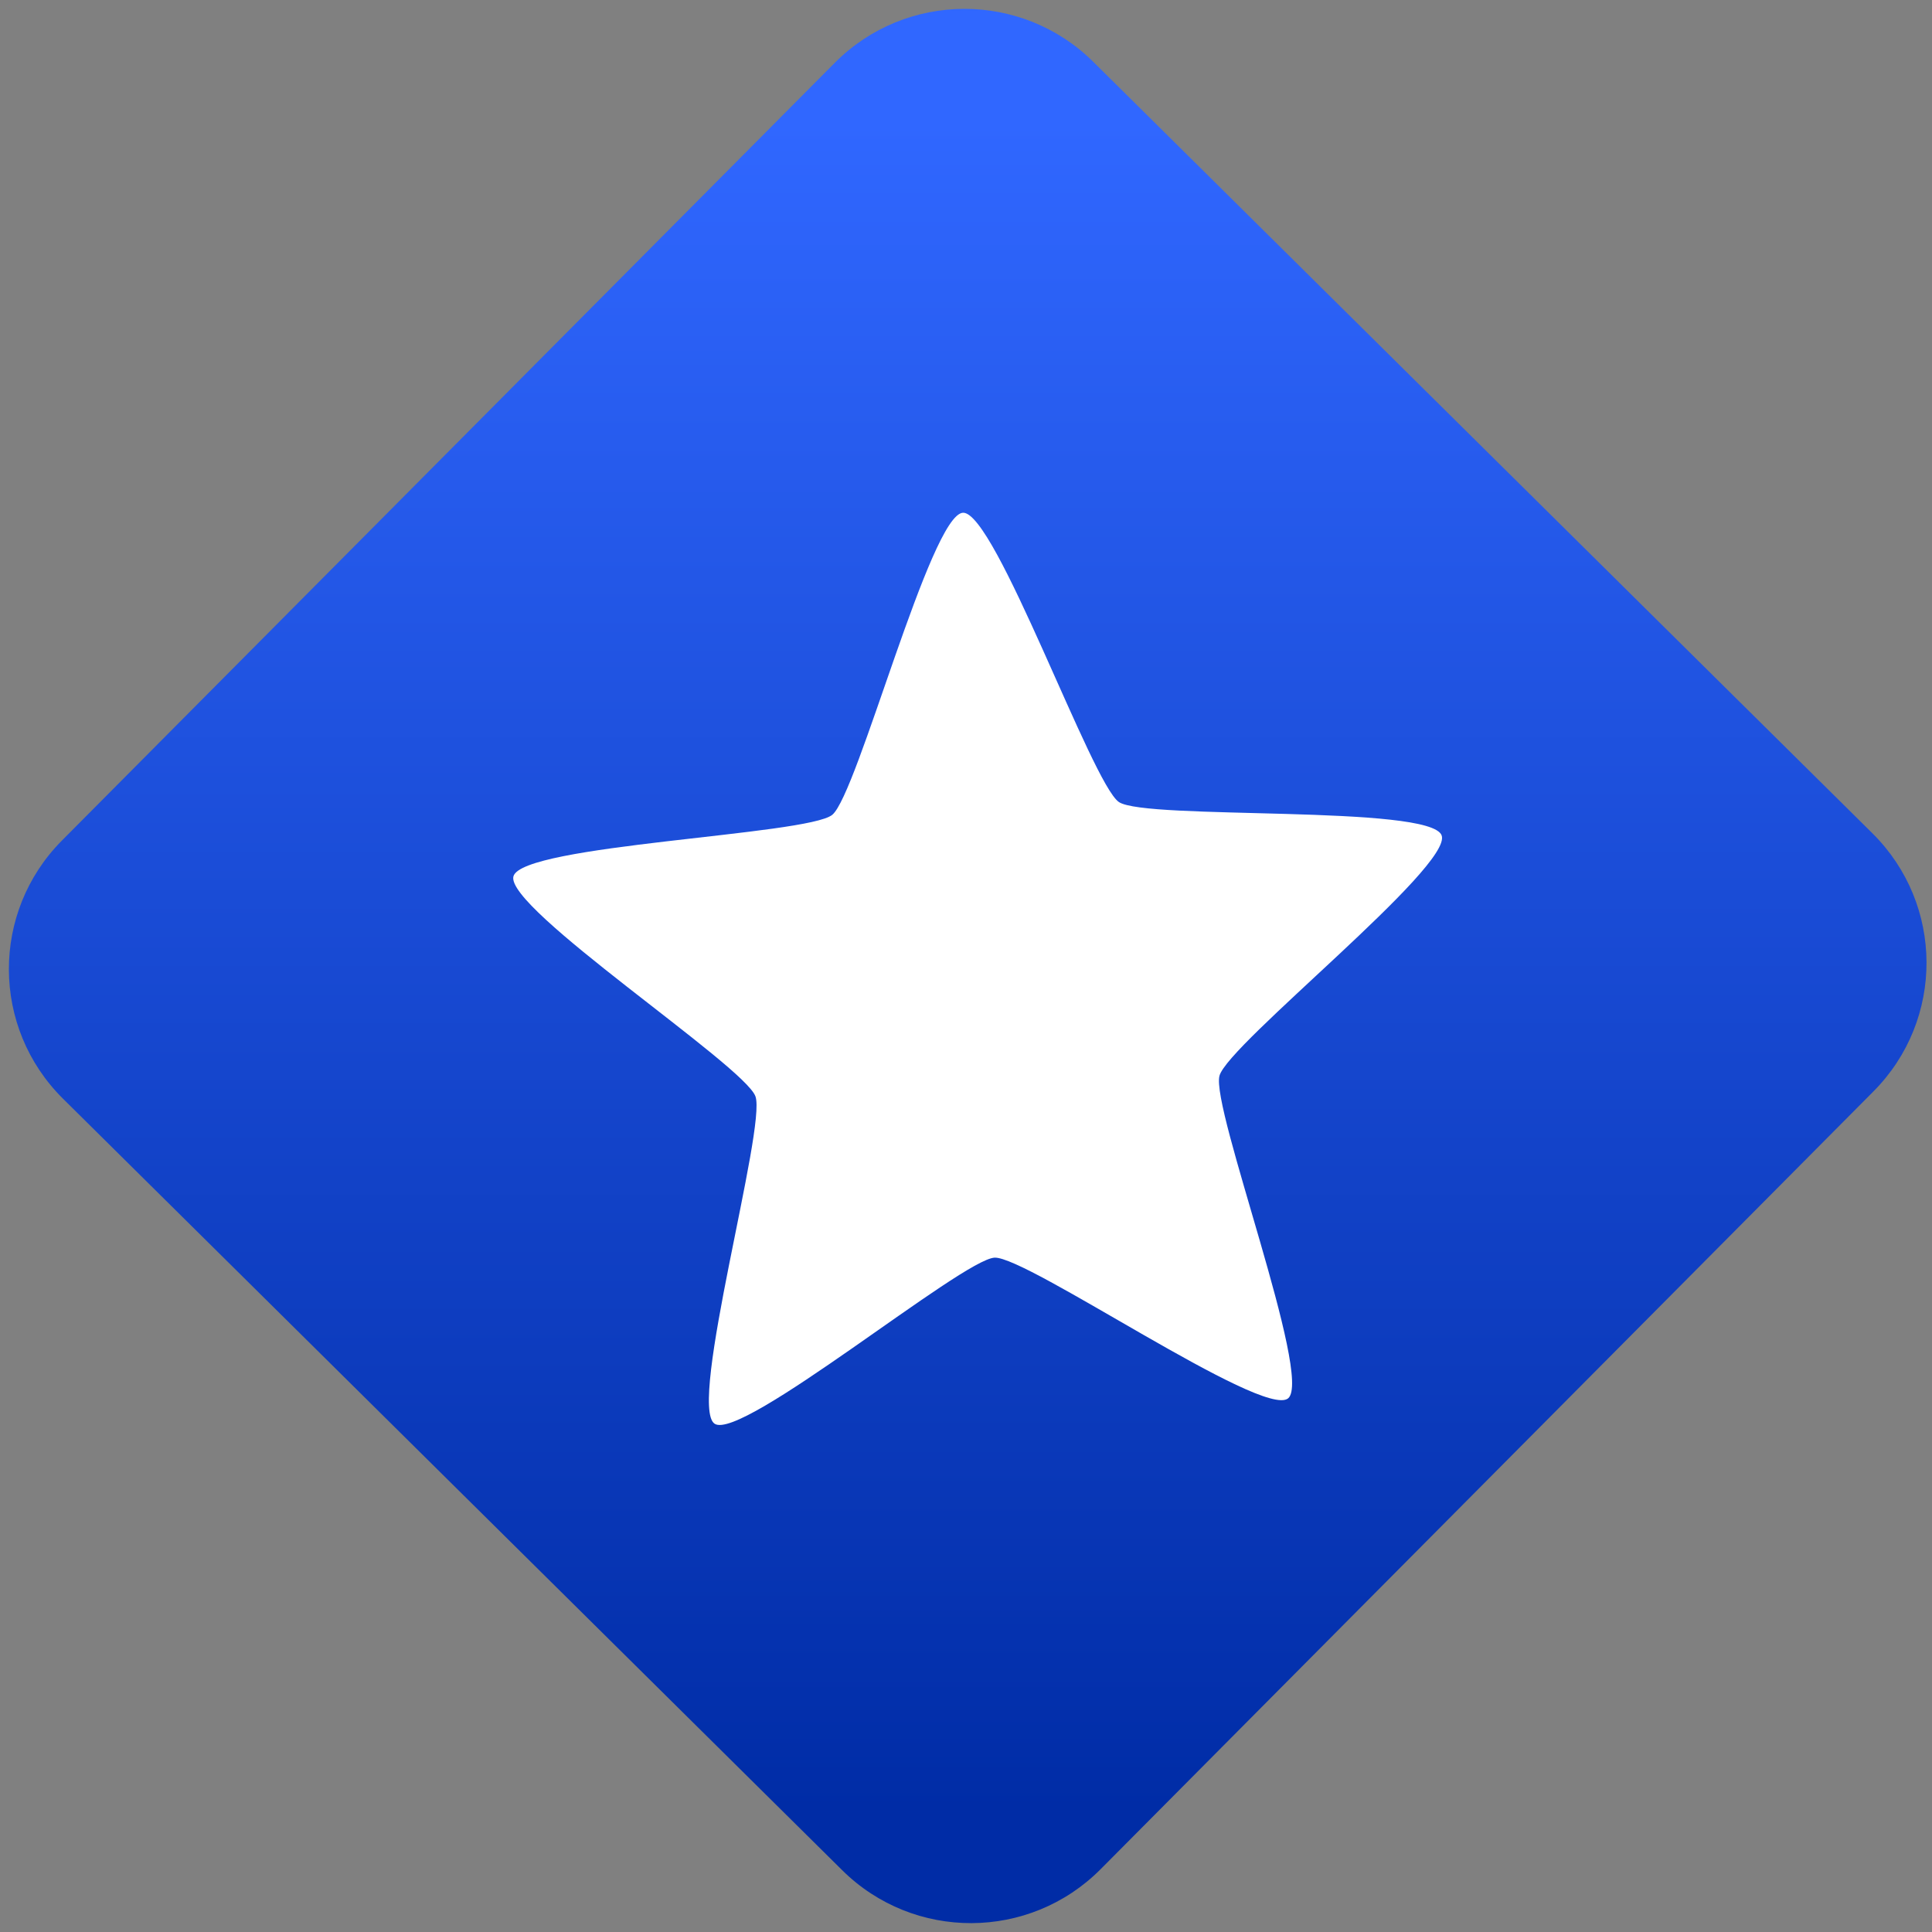 <svg width="64" height="64" viewBox="0 0 64 64" version="1.1"><rect x="0" y="0" width="64" height="64" fill="#808080" stroke="none"/><defs><linearGradient id="linear-pattern-0" gradientUnits="userSpaceOnUse" x1="0" y1="0" x2="0" y2="1" gradientTransform="matrix(60, 0, 0, 56, 0, 4)"><stop offset="0" stop-color="#3067ff" stop-opacity="1"/><stop offset="1" stop-color="#002ca6" stop-opacity="1"/></linearGradient></defs><path fill="url(#linear-pattern-0)" fill-opacity="1" d="M 36.219 2.051 L 62.027 27.605 C 64.402 29.957 64.418 33.785 62.059 36.156 L 36.461 61.918 C 34.105 64.289 30.27 64.305 27.895 61.949 L 2.086 36.395 C -0.289 34.043 -0.305 30.215 2.051 27.844 L 27.652 2.082 C 30.008 -0.289 33.844 -0.305 36.219 2.051 Z M 36.219 2.051 " /><g transform="matrix(1.008,0,0,1.003,16.221,16.077)"><path fill-rule="nonzero" fill="rgb(100%, 100%, 100%)" fill-opacity="1" d="M 31.285 11.562 C 31.656 12.586 24.266 18.453 23.984 19.5 C 23.695 20.555 27.07 29.477 26.238 30.156 C 25.406 30.832 17.66 25.461 16.594 25.508 C 15.531 25.555 8.273 31.594 7.391 30.992 C 6.5 30.391 9.105 21.199 8.734 20.18 C 8.359 19.156 0.5 13.969 0.781 12.914 C 1.07 11.863 10.422 11.559 11.258 10.883 C 12.09 10.203 14.488 0.953 15.555 0.906 C 16.617 0.859 19.793 9.863 20.68 10.461 C 21.57 11.062 30.91 10.539 31.285 11.562 "/></g></svg>
